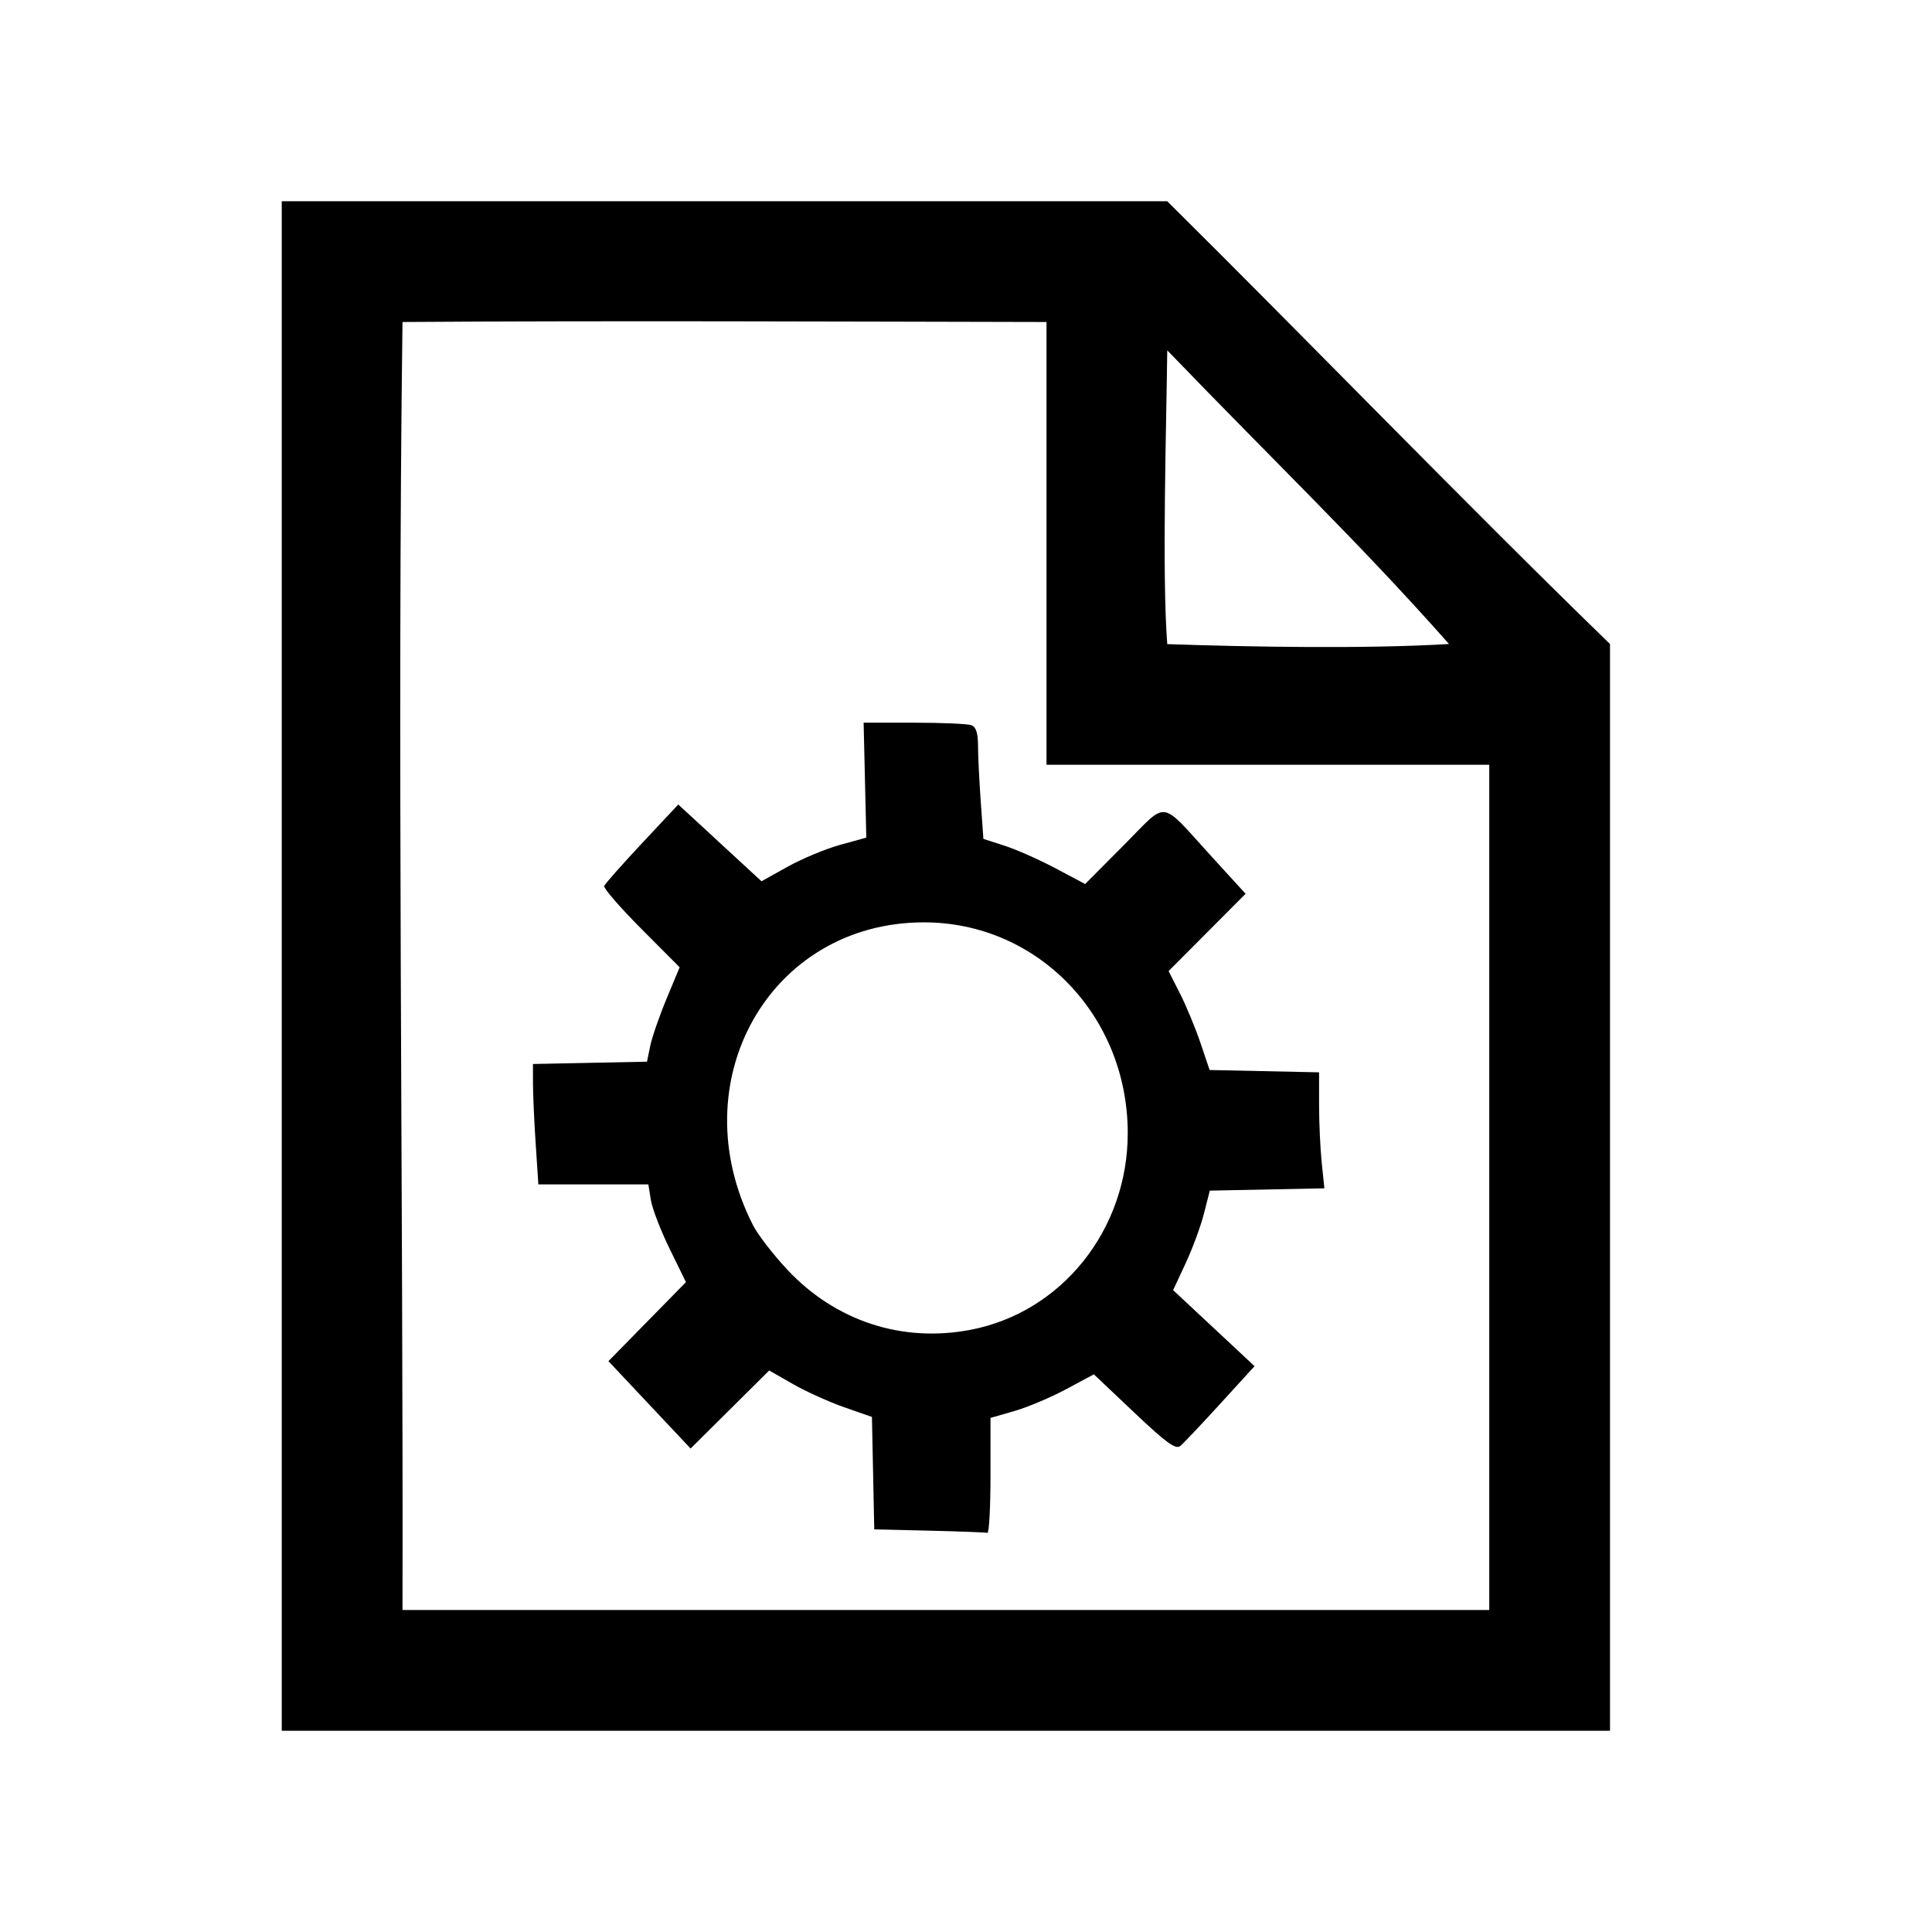<svg xmlns="http://www.w3.org/2000/svg" xmlns:ooo="http://xml.openoffice.org/svg/export" xmlns:svg="http://www.w3.org/2000/svg" id="svg1132" width="48" height="48" fill-rule="evenodd" stroke-linejoin="round" stroke-width="28.222" preserveAspectRatio="xMidYMid" version="1.2" viewBox="0 0 1270 1270" xml:space="preserve"><defs id="defs1067" class="ClipPathGroup"><clipPath id="presentation_clip_path" clipPathUnits="userSpaceOnUse"><rect id="rect1061" width="1296" height="1296" x="0" y="0"/></clipPath><clipPath id="presentation_clip_path_shrink" clipPathUnits="userSpaceOnUse"><rect id="rect1064" width="1294" height="1294" x="1" y="1"/></clipPath></defs><defs id="defs1103" class="EmbeddedBulletChars"><g id="bullet-char-template-57356" transform="matrix(4.8828125e-4,0,0,-4.8828125e-4,0,0)"><path id="path1073" d="M 580,1141 1163,571 580,0 -4,571 Z"/></g><g id="bullet-char-template-57354" transform="matrix(4.8828125e-4,0,0,-4.8828125e-4,0,0)"><path id="path1076" d="M 8,1128 H 1137 V 0 H 8 Z"/></g><g id="bullet-char-template-10146" transform="matrix(4.8828125e-4,0,0,-4.8828125e-4,0,0)"><path id="path1079" d="M 174,0 602,739 174,1481 1456,739 Z M 1358,739 309,1346 659,739 Z"/></g><g id="bullet-char-template-10132" transform="matrix(4.8828125e-4,0,0,-4.8828125e-4,0,0)"><path id="path1082" d="M 2015,739 1276,0 H 717 l 543,543 H 174 v 393 h 1086 l -543,545 h 557 z"/></g><g id="bullet-char-template-10007" transform="matrix(4.8828125e-4,0,0,-4.8828125e-4,0,0)"><path id="path1085" d="m 0,-2 c -7,16 -16,29 -25,39 l 381,530 c -94,256 -141,385 -141,387 0,25 13,38 40,38 9,0 21,-2 34,-5 21,4 42,12 65,25 l 27,-13 111,-251 280,301 64,-25 24,25 c 21,-10 41,-24 62,-43 C 886,937 835,863 770,784 769,783 710,716 594,584 L 774,223 c 0,-27 -21,-55 -63,-84 l 16,-20 C 717,90 699,76 672,76 641,76 570,178 457,381 L 164,-76 c -22,-34 -53,-51 -92,-51 -42,0 -63,17 -64,51 -7,9 -10,24 -10,44 0,9 1,19 2,30 z"/></g><g id="bullet-char-template-10004" transform="matrix(4.8828125e-4,0,0,-4.8828125e-4,0,0)"><path id="path1088" d="M 285,-33 C 182,-33 111,30 74,156 52,228 41,333 41,471 c 0,78 14,145 41,201 34,71 87,106 158,106 53,0 88,-31 106,-94 l 23,-176 c 8,-64 28,-97 59,-98 l 735,706 c 11,11 33,17 66,17 42,0 63,-15 63,-46 V 965 c 0,-36 -10,-64 -30,-84 L 442,47 C 390,-6 338,-33 285,-33 Z"/></g><g id="bullet-char-template-9679" transform="matrix(4.8828125e-4,0,0,-4.8828125e-4,0,0)"><path id="path1091" d="M 813,0 C 632,0 489,54 383,161 276,268 223,411 223,592 c 0,181 53,324 160,431 106,107 249,161 430,161 179,0 323,-54 432,-161 108,-107 162,-251 162,-431 0,-180 -54,-324 -162,-431 C 1136,54 992,0 813,0 Z"/></g><g id="bullet-char-template-8226" transform="matrix(4.8828125e-4,0,0,-4.8828125e-4,0,0)"><path id="path1094" d="m 346,457 c -73,0 -137,26 -191,78 -54,51 -81,114 -81,188 0,73 27,136 81,188 54,52 118,78 191,78 73,0 134,-26 185,-79 51,-51 77,-114 77,-187 0,-75 -25,-137 -76,-188 -50,-52 -112,-78 -186,-78 z"/></g><g id="bullet-char-template-8211" transform="matrix(4.8828125e-4,0,0,-4.8828125e-4,0,0)"><path id="path1097" d="M -4,459 H 1135 V 606 H -4 Z"/></g><g id="bullet-char-template-61548" transform="matrix(4.8828125e-4,0,0,-4.8828125e-4,0,0)"><path id="path1100" d="m 173,740 c 0,163 58,303 173,419 116,115 255,173 419,173 163,0 302,-58 418,-173 116,-116 174,-256 174,-419 0,-163 -58,-303 -174,-418 C 1067,206 928,148 765,148 601,148 462,206 346,322 231,437 173,577 173,740 Z"/></g></defs><path id="path1711" d="m 185.208,132.292 h 582.083 c 93.635,92.776 196.449,199.241 291.042,291.042 V 1137.708 H 185.208 c -0.003,-331.563 -0.005,-673.854 0,-1005.417 z m 793.75,370.417 H 687.917 V 211.667 c -130.644,-0.26 -292.693,-0.932 -423.333,0 -3.59,271.652 0.548,574.987 0,846.667 h 714.375 c 0,-175.908 0,-379.717 0,-555.625 z M 952.5,423.333 c -59.254,-66.909 -110.016,-115.05 -185.208,-193.04 -0.503,46.711 -3.589,146.521 0,193.119 54.032,1.874 131.244,3.209 185.208,-0.079 z" style="fill:#000;fill-opacity:1;stroke:none;stroke-width:10.728;stroke-linejoin:round;paint-order:markers stroke fill"/><path style="fill:#000;fill-opacity:1;stroke:none;stroke-width:10.937;stroke-linejoin:round;paint-order:markers stroke fill" id="path1713" d="m 610.843,1006.191 -36.151,-0.849 -0.76,-36.959 -0.76,-36.959 -18.17,-6.346 c -9.994,-3.49 -25.189,-10.361 -33.767,-15.269 l -15.596,-8.923 -25.836,25.648 -25.836,25.648 -27.007,-28.709 -27.007,-28.709 25.481,-25.975 25.481,-25.975 -10.713,-21.873 c -5.892,-12.03 -11.454,-26.487 -12.359,-32.127 l -1.647,-10.253 h -36.149 -36.149 l -1.765,-26.658 c -0.971,-14.662 -1.772,-32.468 -1.779,-39.568 l -0.014,-12.91 37.476,-0.761 37.475,-0.761 2.163,-10.428 c 1.19,-5.735 6.021,-19.696 10.737,-31.025 l 8.574,-20.597 -25.301,-25.407 c -13.916,-13.974 -24.846,-26.593 -24.289,-28.042 0.557,-1.449 11.741,-14.093 24.853,-28.098 l 23.841,-25.464 27.35,25.237 27.35,25.237 17.162,-9.568 c 9.439,-5.262 24.941,-11.72 34.449,-14.349 l 17.286,-4.781 -0.881,-37.779 -0.881,-37.779 33.27,0.004 c 18.298,0.002 35.216,0.751 37.594,1.663 3.003,1.152 4.325,5.203 4.325,13.251 0,6.375 0.797,22.815 1.77,36.533 l 1.77,24.942 13.951,4.488 c 7.673,2.468 22.72,9.141 33.437,14.829 l 19.486,10.341 25.497,-25.603 c 29.538,-29.661 22.794,-30.582 57.965,7.912 l 22.019,24.099 -25.305,25.412 -25.306,25.412 7.48,14.743 c 4.114,8.109 10.18,22.74 13.479,32.515 l 5.999,17.772 35.978,0.763 35.978,0.763 v 21.393 c 0,11.766 0.787,28.92 1.748,38.12 l 1.748,16.726 -37.667,0.763 -37.667,0.763 -3.818,15.038 c -2.1,8.271 -7.524,22.985 -12.052,32.698 l -8.234,17.66 26.763,24.999 26.763,24.999 -22.498,24.644 c -12.374,13.554 -24.203,26.059 -26.286,27.788 -3.029,2.514 -9.108,-1.89 -30.323,-21.969 l -26.535,-25.113 -18.248,9.803 c -10.037,5.392 -25.323,11.839 -33.97,14.328 l -15.721,4.525 v 38.085 c 0,20.947 -0.923,37.816 -2.05,37.488 -1.128,-0.328 -18.318,-0.979 -38.201,-1.446 z m 26.88,-131.988 c 60.09,-11.396 103.599,-65.704 103.599,-129.313 0,-77.246 -59.295,-138.58 -133.973,-138.58 -101.402,0 -160.502,104.718 -112.358,199.088 3.161,6.196 13.27,19.307 22.465,29.137 31.607,33.789 75.292,48.197 120.267,39.668 z"/></svg>